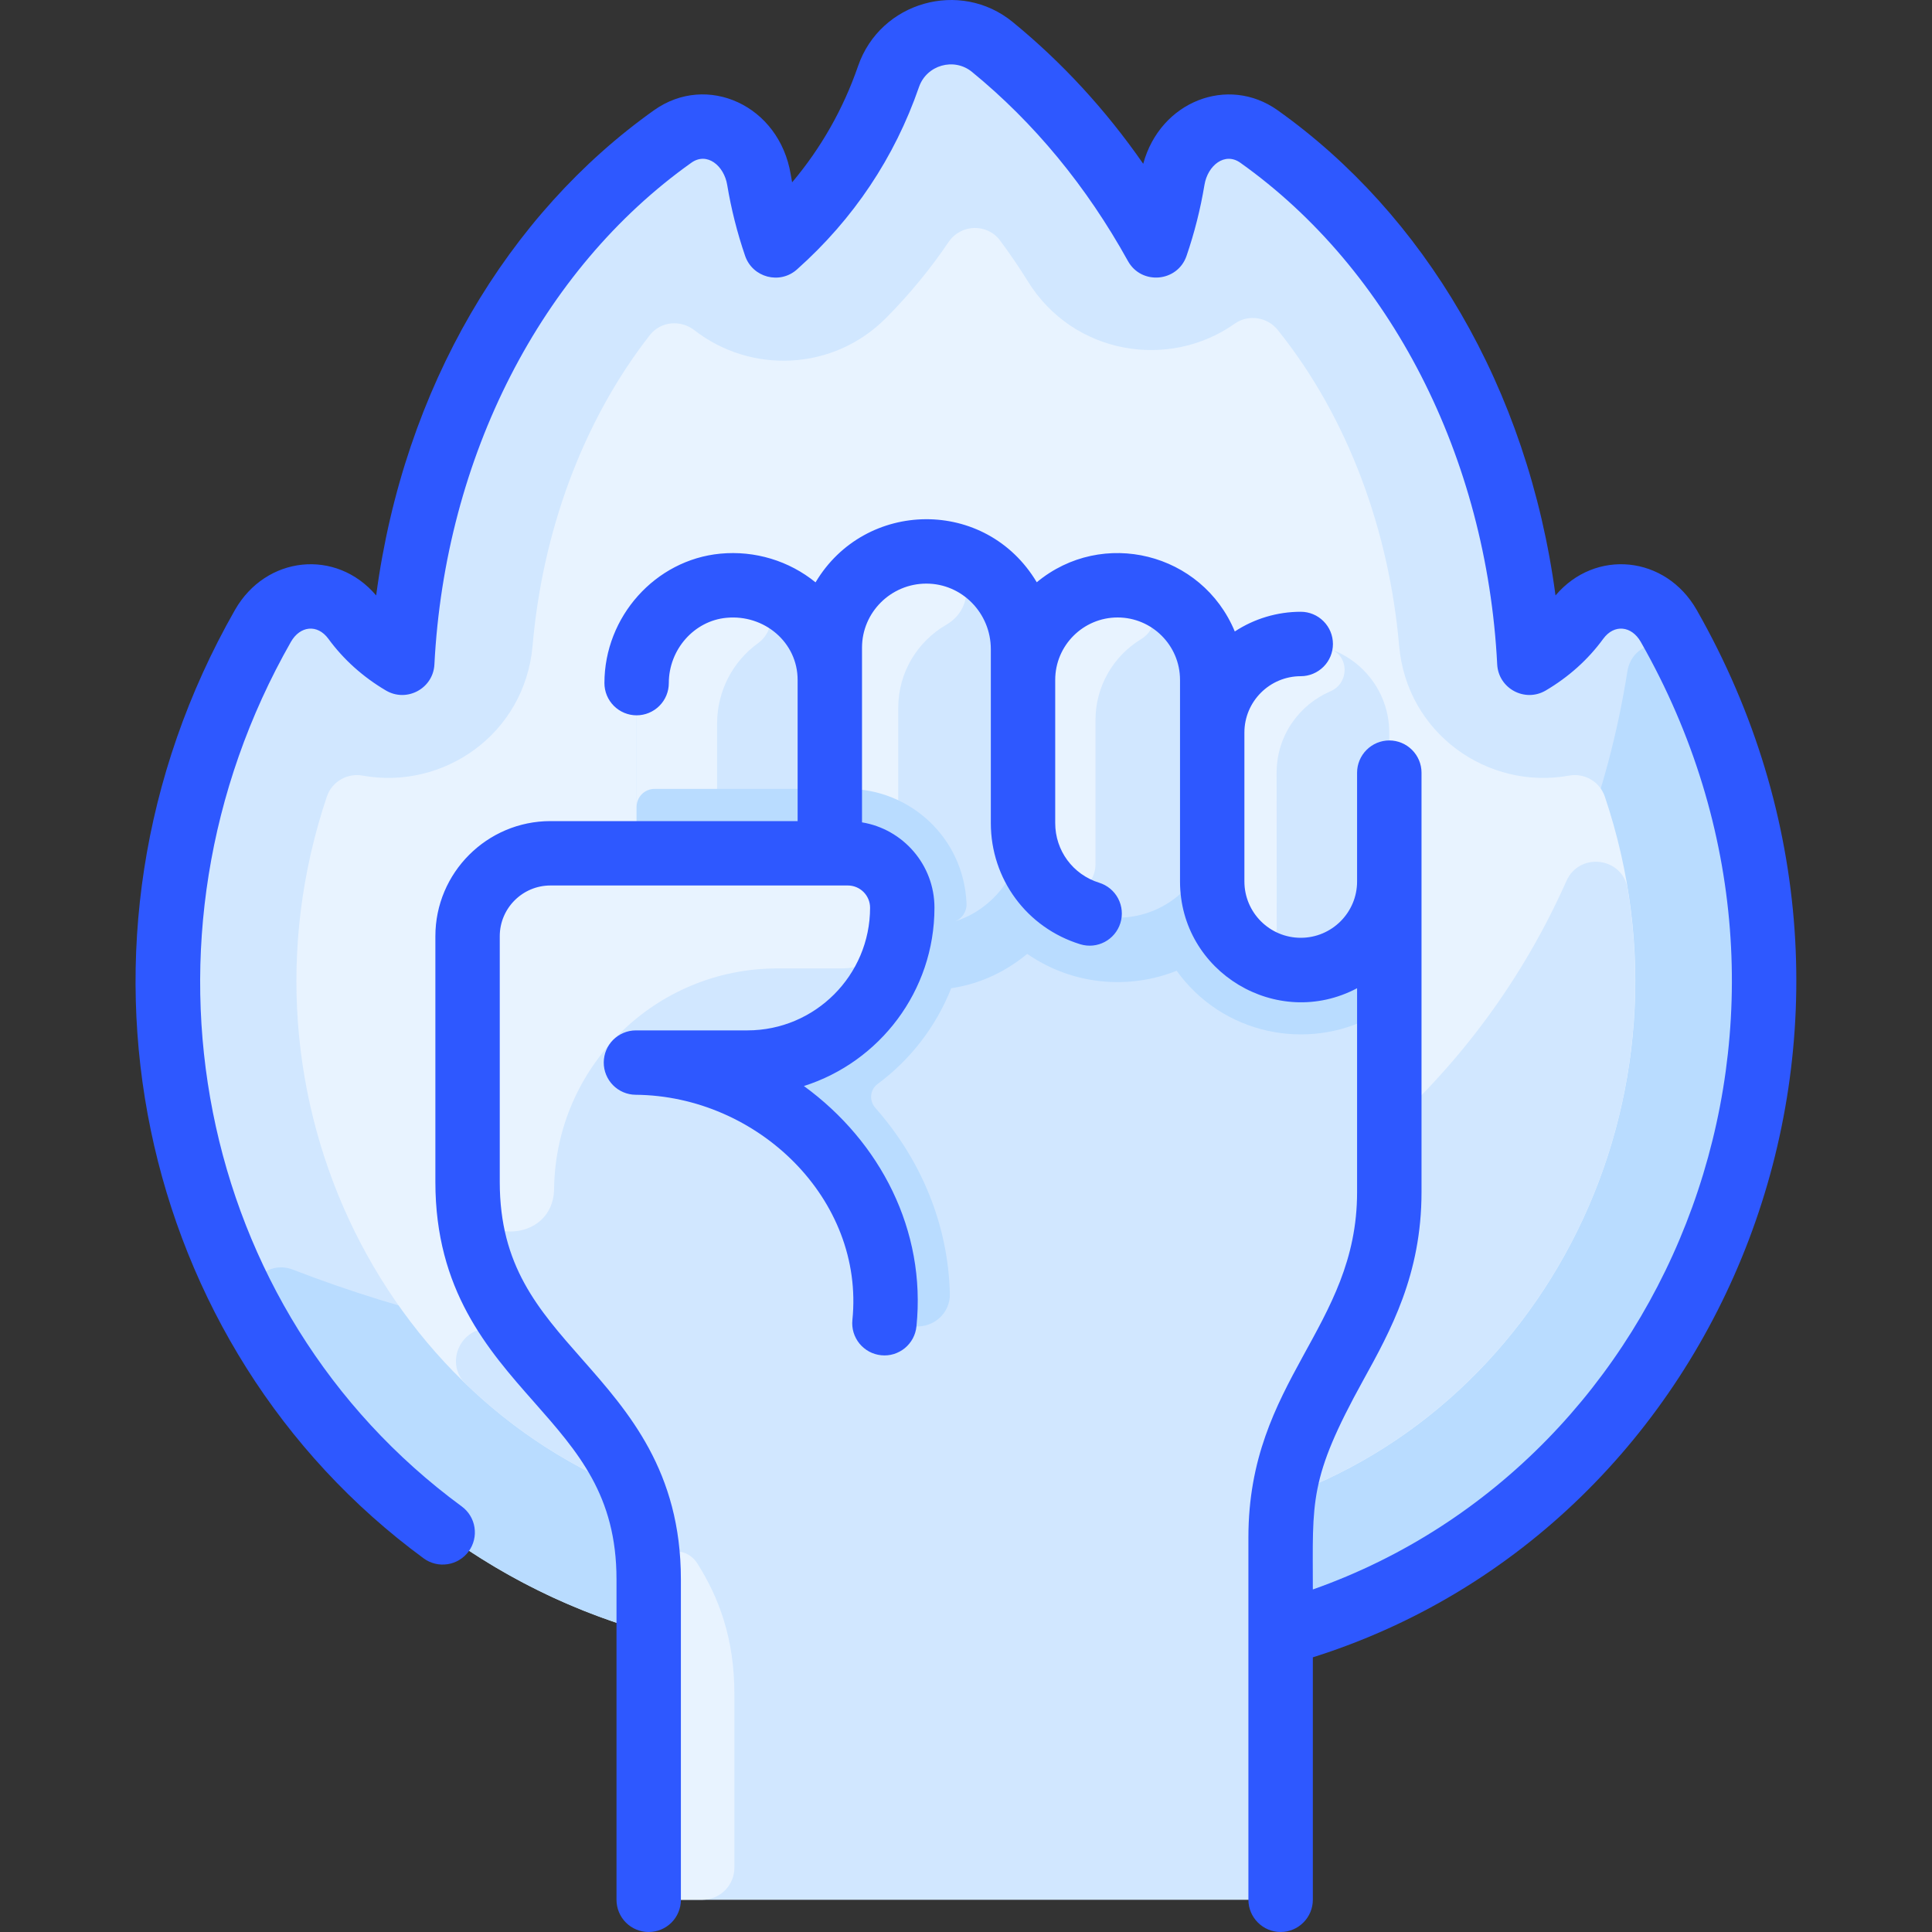 <svg width="40" height="40" viewBox="0 0 40 40" fill="none" xmlns="http://www.w3.org/2000/svg">
    <rect x="0" y="0" width="40" height="40" fill="#333333" stroke="none"/>
    <path d="M13.478 33.81C13.447 33.81 13.415 33.799 13.385 33.791C5.018 31.417 0.67 21.338 5.444 12.959C5.876 12.199 6.83 12.137 7.338 12.833C7.479 13.025 7.641 13.201 7.821 13.357C8.025 13.534 8.346 13.403 8.369 13.134C8.739 8.892 10.745 5.087 13.928 2.826C14.63 2.326 15.559 2.787 15.714 3.721C15.761 4.002 15.822 4.282 15.896 4.557C15.963 4.804 16.275 4.885 16.455 4.703C17.32 3.827 17.985 2.775 18.396 1.584C18.705 0.692 19.815 0.375 20.545 0.972C21.73 1.942 22.738 3.116 23.549 4.422C23.705 4.672 24.086 4.615 24.155 4.329C24.204 4.128 24.245 3.925 24.279 3.721C24.434 2.787 25.363 2.326 26.065 2.826C29.248 5.087 31.254 8.892 31.624 13.134C31.647 13.404 31.968 13.534 32.173 13.357C32.353 13.201 32.514 13.025 32.655 12.833C33.163 12.137 34.117 12.199 34.549 12.959C39.332 21.354 34.958 31.456 26.559 33.804C26.523 33.815 27.47 33.817 13.478 33.81Z"
          fill="#D1E7FF"/>
    <path d="M26.559 33.804C26.489 33.824 27.414 33.817 13.478 33.81C13.446 33.81 13.415 33.799 13.385 33.791C9.796 32.773 6.947 30.337 5.239 27.226C4.942 26.684 5.487 26.063 6.063 26.286C15.638 29.988 25.621 27.699 30.533 21.416C32.388 19.044 33.3 16.383 33.694 13.896C33.796 13.256 34.655 13.118 34.947 13.695C39.026 21.758 34.846 31.486 26.559 33.804Z"
          fill="#B9DCFF"/>
    <path d="M26.134 31.143H13.819C8.057 29.328 4.657 22.771 6.767 16.493C6.871 16.184 7.187 16 7.508 16.058C9.178 16.361 10.866 15.201 11.027 13.366C11.227 11.056 12.035 8.756 13.455 6.937C13.679 6.651 14.092 6.615 14.379 6.838C15.547 7.746 17.259 7.685 18.352 6.576C18.829 6.095 19.26 5.571 19.64 5.01C19.892 4.638 20.436 4.619 20.705 4.979C20.91 5.254 21.103 5.538 21.284 5.83C22.227 7.347 24.206 7.661 25.564 6.701C25.846 6.502 26.238 6.562 26.454 6.831C27.929 8.668 28.763 11.017 28.967 13.366C29.127 15.196 30.813 16.363 32.486 16.058C32.807 16 33.122 16.184 33.227 16.494C35.33 22.742 31.97 29.329 26.134 31.143Z"
          fill="#E8F3FF"/>
    <path d="M26.134 31.143H13.819C12.243 30.647 10.826 29.789 9.647 28.658C9.166 28.196 9.587 27.387 10.241 27.523C19.262 29.393 28.826 26.335 32.432 18.238C32.7 17.636 33.591 17.745 33.697 18.395C34.627 24.081 31.337 29.525 26.134 31.143Z"
          fill="#D1E7FF"/>
    <path d="M26.93 13.333C25.917 13.333 25.096 14.153 25.096 15.166V14.075C25.096 12.995 24.22 12.117 23.138 12.117C22.058 12.117 21.18 12.994 21.18 14.075V13.441C21.18 12.363 20.33 11.416 19.18 11.416C18.055 11.416 17.18 12.322 17.18 13.409V14.077C17.18 12.915 16.161 12.015 14.975 12.127C13.948 12.225 13.18 13.115 13.18 14.143V17.666H11.396C10.448 17.666 9.68 18.435 9.68 19.383V24.472C9.68 28.447 13.43 28.724 13.43 32.698V38.667C13.43 38.843 13.5 39.013 13.625 39.138C13.75 39.263 13.92 39.333 14.096 39.333H25.847C26.023 39.333 26.193 39.263 26.318 39.138C26.443 39.013 26.513 38.843 26.513 38.667V31.829C26.513 28.759 28.763 27.752 28.763 24.682V15.167C28.763 14.155 27.942 13.333 26.93 13.333Z"
          fill="#D1E7FF"/>
    <path d="M15.205 35.082V38.667C15.205 38.843 15.135 39.013 15.01 39.138C14.885 39.263 14.715 39.333 14.538 39.333H14.098C13.921 39.333 13.751 39.263 13.626 39.138C13.501 39.013 13.431 38.843 13.431 38.667L13.431 32.673C13.429 32.121 14.146 31.907 14.44 32.373C14.889 33.085 15.205 33.928 15.205 35.082ZM17.412 20.05H16.094C13.564 20.05 11.504 22.083 11.472 24.613C11.457 25.776 9.714 25.799 9.683 24.638C9.68 24.51 9.681 19.374 9.681 19.383C9.681 18.435 10.45 17.666 11.398 17.666H17.554C19.107 17.666 19.029 20.05 17.412 20.05Z"
          fill="#E8F3FF"/>
    <path d="M15.347 12.125C15.954 12.175 16.183 12.965 15.689 13.321C15.168 13.696 14.847 14.315 14.847 14.976V17.666H13.181V14.143C13.181 13 14.129 12.024 15.347 12.125ZM19.226 11.417C20.051 11.435 20.307 12.52 19.593 12.934C19.005 13.275 18.597 13.909 18.597 14.659V18.366C18.513 18.159 18.368 17.982 18.182 17.857C17.997 17.733 17.778 17.666 17.554 17.666H17.181V13.409C17.181 12.317 18.071 11.392 19.226 11.417ZM23.413 12.136C23.962 12.213 24.095 12.947 23.622 13.235C23.055 13.58 22.681 14.204 22.681 14.909V17.887C22.684 18.457 21.981 18.72 21.621 18.279C21.336 17.93 21.18 17.492 21.181 17.041V14.075C21.181 12.887 22.233 11.97 23.413 12.136ZM27.528 13.432C27.936 13.572 27.942 14.142 27.546 14.312C26.901 14.588 26.431 15.228 26.431 16C26.431 16 26.432 19.143 26.433 19.172C26.454 19.604 25.942 19.852 25.637 19.548C25.465 19.377 25.33 19.175 25.237 18.952C25.145 18.729 25.097 18.49 25.098 18.249V15.166C25.098 13.914 26.329 13.022 27.528 13.432Z"
          fill="#E8F3FF"/>
    <path d="M26.535 20.04C25.705 19.858 25.096 19.118 25.096 18.249V17.041C25.096 18.128 24.215 19 23.138 19C22.064 19 21.18 18.13 21.18 17.041V17.124C21.18 18.049 20.566 18.837 19.755 19.081C19.915 19.03 20.018 18.875 20.011 18.706C19.952 17.323 18.818 16.333 17.553 16.333C17.454 16.333 17.359 16.372 17.289 16.442C17.219 16.512 17.18 16.607 17.18 16.706C17.18 16.607 17.14 16.512 17.07 16.442C17 16.372 16.905 16.333 16.806 16.333H13.553C13.454 16.333 13.359 16.372 13.289 16.442C13.219 16.512 13.18 16.607 13.18 16.706V17.666H17.18C17.558 17.666 17.859 17.634 18.183 17.859C18.326 17.954 18.452 18.089 18.544 18.256C18.693 18.529 18.695 18.791 18.665 19.101C18.513 20.707 17.155 22 15.473 22H14.854C14.668 22 14.621 22.261 14.797 22.323C16.766 23.013 18.273 24.715 18.332 26.807C18.341 27.145 18.595 27.425 18.931 27.459H18.931C19.327 27.499 19.676 27.186 19.666 26.787C19.631 25.371 19.085 24.027 18.121 22.935C17.99 22.786 18.012 22.56 18.171 22.442C18.854 21.936 19.381 21.25 19.694 20.46C20.177 20.388 20.728 20.194 21.268 19.749C22.209 20.401 23.378 20.492 24.361 20.098C25.311 21.42 27.065 21.771 28.421 21.045C28.634 20.931 28.763 20.704 28.763 20.462V18.25C28.763 19.468 27.602 20.307 26.535 20.04Z"
          fill="#B9DCFF"/>
    <path d="M35.129 12.629C34.486 11.501 33.03 11.355 32.205 12.328C31.63 8.011 29.472 4.428 26.451 2.282C25.426 1.553 24.022 2.096 23.669 3.391C22.893 2.274 21.988 1.291 20.967 0.456C19.882 -0.432 18.227 0.033 17.766 1.366C17.459 2.255 17.001 3.062 16.4 3.775C16.39 3.721 16.381 3.666 16.371 3.611C16.134 2.182 14.639 1.502 13.541 2.282C10.521 4.428 8.363 8.011 7.788 12.328C6.96 11.352 5.505 11.505 4.864 12.629C0.944 19.51 2.832 27.904 8.771 32.264C8.841 32.316 8.922 32.353 9.007 32.374C9.092 32.395 9.18 32.398 9.266 32.385C9.353 32.372 9.436 32.342 9.511 32.296C9.586 32.251 9.651 32.191 9.703 32.121C9.807 31.978 9.851 31.8 9.824 31.625C9.798 31.451 9.703 31.294 9.56 31.189C4.039 27.136 2.518 19.441 6.023 13.289C6.211 12.959 6.57 12.913 6.799 13.226C7.113 13.655 7.514 14.015 7.99 14.296C8.421 14.55 8.969 14.255 8.994 13.756C9.214 9.463 11.203 5.579 14.314 3.369C14.637 3.139 14.99 3.429 15.056 3.829C15.139 4.328 15.263 4.819 15.427 5.298C15.582 5.747 16.145 5.896 16.501 5.578C17.672 4.534 18.521 3.263 19.027 1.801C19.184 1.347 19.751 1.184 20.123 1.488C21.411 2.541 22.497 3.859 23.352 5.403C23.631 5.908 24.378 5.843 24.566 5.298C24.73 4.819 24.854 4.328 24.937 3.829C25.004 3.422 25.36 3.142 25.679 3.369C28.79 5.579 30.779 9.462 30.998 13.756C31.024 14.255 31.571 14.55 32.003 14.296C32.479 14.015 32.88 13.655 33.193 13.226C33.422 12.913 33.782 12.959 33.97 13.289C38.353 20.983 34.694 30.258 27.181 32.908C27.181 31.065 27.089 30.632 28.223 28.578C28.789 27.552 29.431 26.389 29.431 24.682V15.997C29.431 15.82 29.36 15.651 29.235 15.526C29.11 15.401 28.941 15.33 28.764 15.33C28.587 15.33 28.418 15.401 28.293 15.526C28.168 15.651 28.097 15.82 28.097 15.997V18.25C28.097 18.893 27.574 19.416 26.931 19.416C26.287 19.416 25.764 18.893 25.764 18.249V15.166C25.764 14.523 26.287 14 26.931 14C27.107 14 27.277 13.929 27.402 13.804C27.527 13.679 27.597 13.51 27.597 13.333C27.597 13.156 27.527 12.987 27.402 12.862C27.277 12.736 27.107 12.666 26.931 12.666C26.445 12.666 25.97 12.808 25.565 13.074C24.888 11.441 22.825 10.927 21.465 12.055C20.412 10.292 17.908 10.337 16.885 12.057C16.338 11.611 15.628 11.395 14.913 11.463C13.568 11.591 12.514 12.768 12.514 14.143C12.514 14.32 12.584 14.489 12.709 14.614C12.834 14.739 13.004 14.81 13.18 14.81C13.357 14.81 13.527 14.739 13.652 14.614C13.777 14.489 13.847 14.32 13.847 14.143C13.847 13.448 14.37 12.854 15.039 12.791C15.821 12.716 16.514 13.297 16.514 14.077V17H11.397C10.083 17 9.014 18.069 9.014 19.383V24.472C9.014 26.712 10.098 27.942 11.056 29.027C11.972 30.066 12.764 30.963 12.764 32.698V39.333C12.764 39.51 12.834 39.68 12.959 39.805C13.084 39.93 13.254 40 13.43 40C13.607 40 13.777 39.93 13.902 39.805C14.027 39.68 14.097 39.51 14.097 39.333V32.698C14.097 30.459 13.012 29.23 12.056 28.145C11.139 27.105 10.347 26.208 10.347 24.472V19.383C10.347 18.804 10.818 18.333 11.397 18.333H17.554C17.676 18.333 17.793 18.382 17.879 18.468C17.965 18.554 18.014 18.671 18.014 18.793C18.014 20.194 16.874 21.333 15.474 21.333H13.162C12.987 21.334 12.819 21.405 12.694 21.529C12.57 21.653 12.501 21.822 12.5 21.997C12.499 22.173 12.568 22.341 12.691 22.467C12.814 22.592 12.982 22.664 13.157 22.666C15.689 22.686 17.902 24.831 17.648 27.328C17.639 27.415 17.647 27.503 17.672 27.587C17.698 27.671 17.739 27.749 17.794 27.817C17.85 27.885 17.918 27.941 17.995 27.983C18.072 28.024 18.156 28.05 18.244 28.059C18.331 28.068 18.419 28.06 18.502 28.035C18.586 28.009 18.664 27.968 18.732 27.913C18.8 27.857 18.856 27.789 18.898 27.712C18.939 27.635 18.965 27.551 18.974 27.463C19.177 25.476 18.228 23.639 16.644 22.485C18.21 21.988 19.347 20.521 19.347 18.793C19.347 17.904 18.697 17.166 17.847 17.026V13.409C17.847 12.678 18.445 12.083 19.18 12.083C19.916 12.083 20.514 12.692 20.514 13.441V17.041C20.514 18.199 21.257 19.207 22.363 19.549C22.716 19.659 23.088 19.46 23.197 19.109C23.249 18.941 23.232 18.758 23.149 18.601C23.067 18.445 22.925 18.328 22.757 18.276C22.213 18.107 21.847 17.611 21.847 17.041V14.076C21.847 13.363 22.427 12.784 23.139 12.784C23.851 12.784 24.431 13.363 24.431 14.076V18.249C24.431 20.13 26.441 21.337 28.097 20.46V24.682C28.097 27.491 25.847 28.571 25.847 31.829V39.333C25.847 39.51 25.918 39.679 26.043 39.804C26.168 39.929 26.337 40 26.514 40C26.691 40 26.86 39.929 26.985 39.804C27.11 39.679 27.181 39.51 27.181 39.333V34.313C35.777 31.602 40.008 21.195 35.129 12.629Z"
          fill="#2E58FF"/>
</svg>
